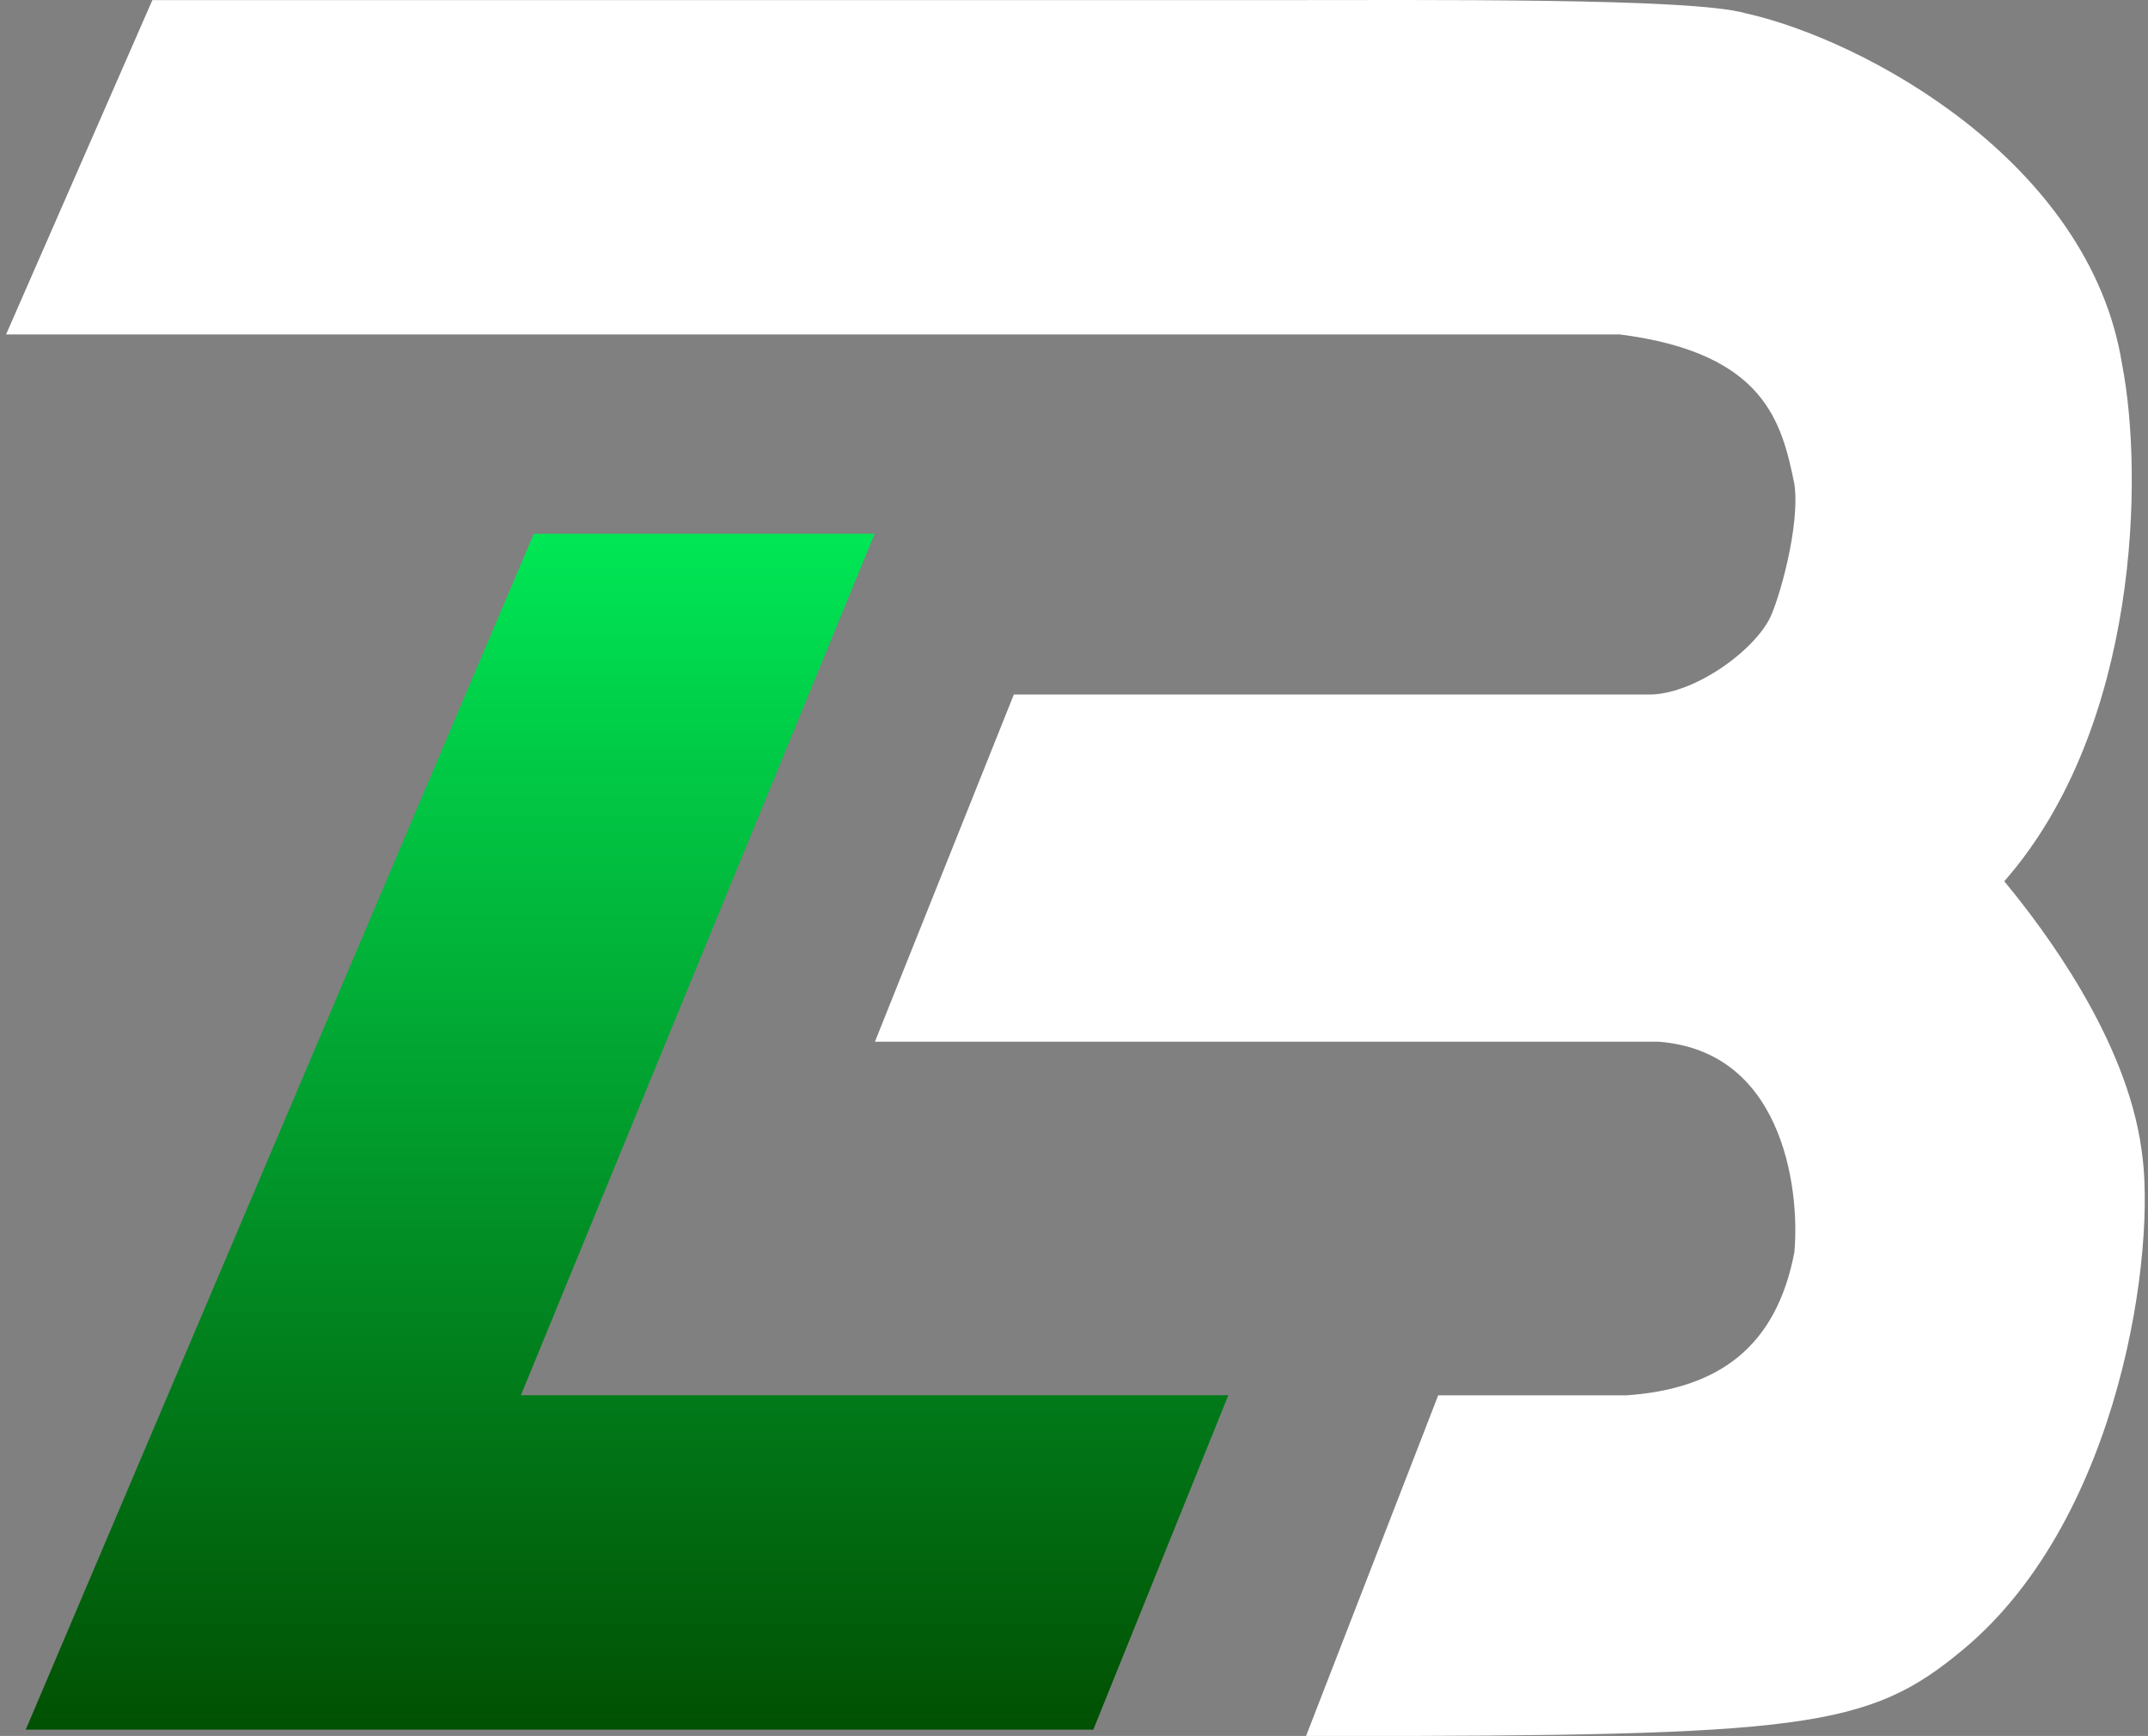 <svg width="167" height="135" viewBox="0 0 167 135" fill="none" xmlns="http://www.w3.org/2000/svg">
<rect x="0" y="0" width="167" height="135" fill="#808080" stroke="none"/>
<path d="M2 134.51L41.5 41.51H68L40.5 108.5H95.5L85 134.51H2Z" fill="url(#paint0_linear_218_402)"/>
<path d="M103 134.009L112.5 109.509H126.5C134 109 139 105.5 140.5 97.51C141 92.01 139.4 80.81 129 80.01H69.5L79.5 55.01H128.261C132 55.01 137.005 51.5 138.5 48.51C139.255 47 141 41.01 140.5 37.51C139.5 32.51 138 26.509 126 25.009H2L12.5 1.009H99C111 1.009 131.5 0.833 135.5 2.009C144.5 4.01 161.6 13.309 164 28.509C165.635 36.85 165.313 56.167 155.096 67.849C154.762 68.23 154.748 68.8 155.071 69.191C158.174 72.941 164.374 81.254 165.5 89.509C166.667 96.843 164 117.5 152 127.5C144.928 133.393 140.5 134.009 103 134.009Z" fill="#fff" stroke="white" stroke-width="2" stroke-linecap="round"/>
<defs>
<linearGradient id="paint0_linear_218_402" x1="53" y1="42" x2="53" y2="135" gradientUnits="userSpaceOnUse">
<stop stop-color="#00E655"/>
<stop offset="1" stop-color="#004F01" stop-opacity="0.99"/>
</linearGradient>
</defs>
</svg>
